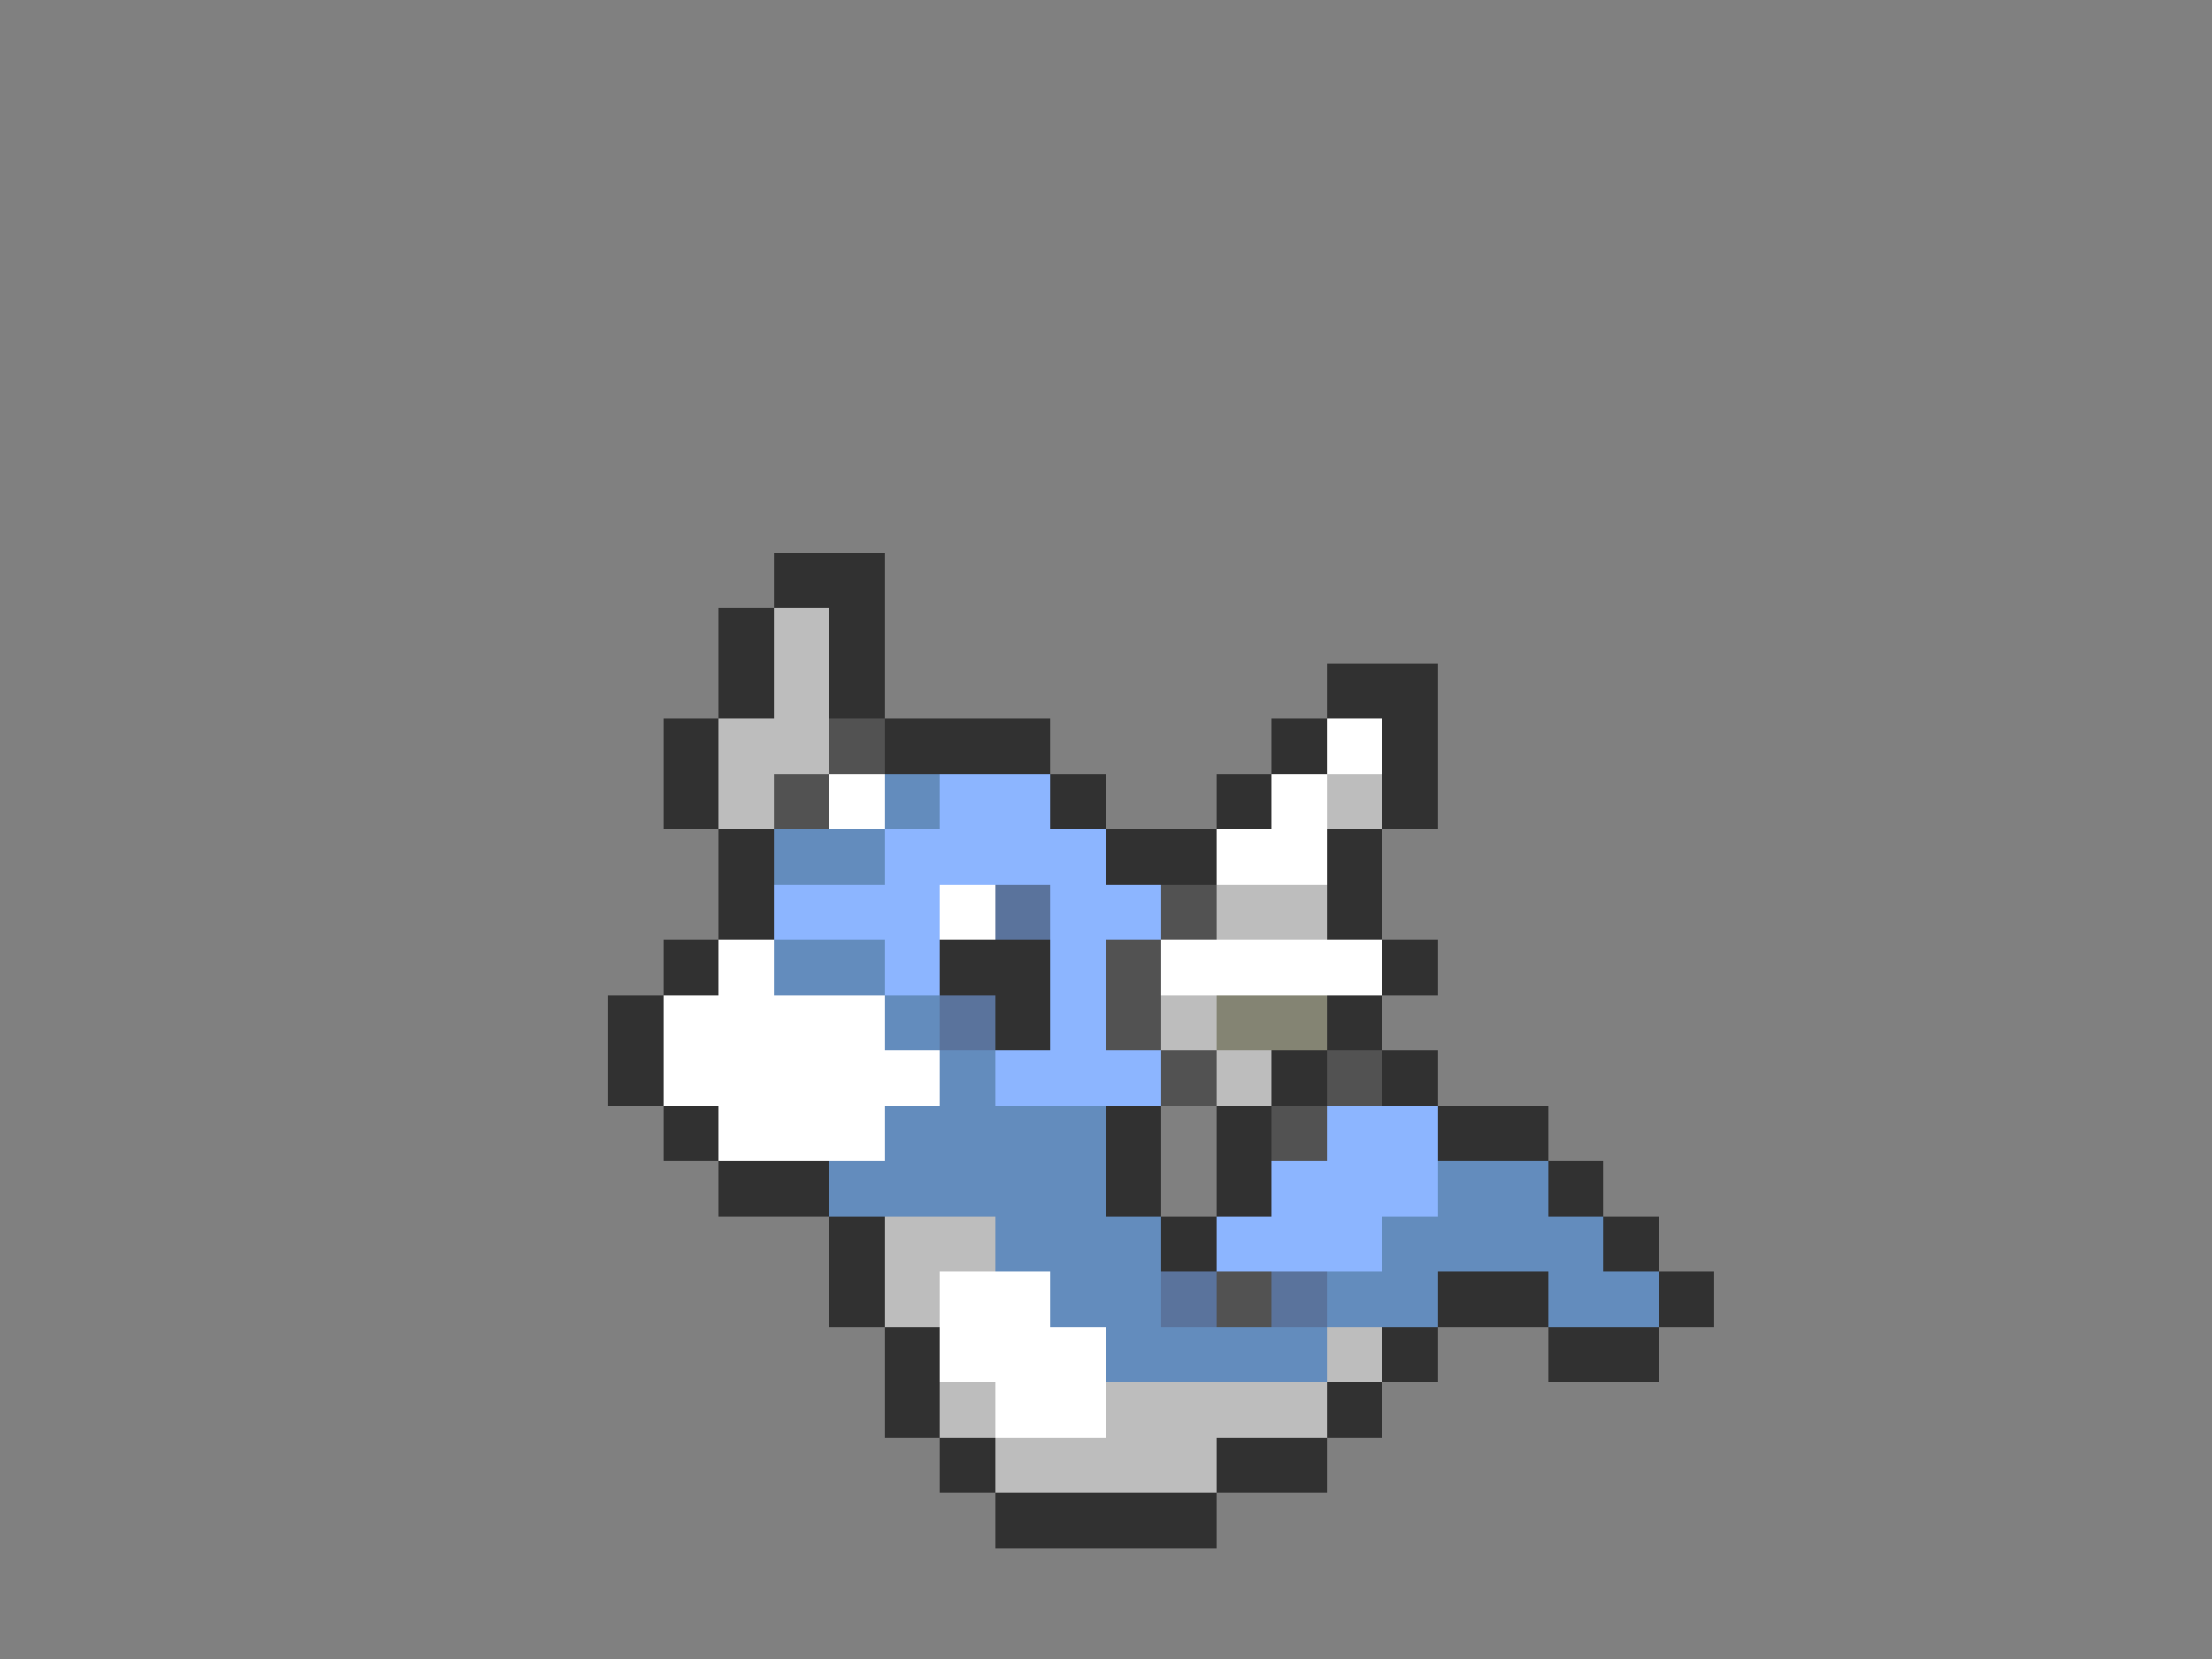 <svg xmlns="http://www.w3.org/2000/svg" viewBox="0 -0.5 40 30" shape-rendering="crispEdges">
<rect x="0" y="-0.5" width="40" height="30" fill="#808080" stroke="none"/>
<path stroke="#313131" d="M14 10h2M13 11h1M15 11h1M13 12h1M15 12h1M24 12h2M12 13h1M16 13h3M23 13h1M25 13h1M12 14h1M19 14h1M22 14h1M25 14h1M13 15h1M20 15h2M24 15h1M13 16h1M24 16h1M12 17h1M17 17h2M25 17h1M11 18h1M18 18h1M24 18h1M11 19h1M23 19h1M25 19h1M12 20h1M20 20h1M22 20h1M26 20h2M13 21h2M20 21h1M22 21h1M28 21h1M15 22h1M21 22h1M29 22h1M15 23h1M26 23h2M30 23h1M16 24h1M25 24h1M28 24h2M16 25h1M24 25h1M17 26h1M22 26h2M18 27h4" />
<path stroke="#bdbdbd" d="M14 11h1M14 12h1M13 13h2M13 14h1M24 14h1M22 16h2M21 18h1M22 19h1M16 22h2M16 23h1M24 24h1M17 25h1M20 25h4M18 26h4" />
<path stroke="#525252" d="M15 13h1M14 14h1M21 16h1M20 17h1M20 18h1M21 19h1M24 19h1M23 20h1M22 23h1" />
<path stroke="#ffffff" d="M24 13h1M15 14h1M23 14h1M22 15h2M17 16h1M13 17h1M21 17h4M12 18h4M12 19h5M13 20h3M17 23h2M17 24h3M18 25h2" />
<path stroke="#638cbd" d="M16 14h1M14 15h2M14 17h2M16 18h1M17 19h1M16 20h4M15 21h5M26 21h2M18 22h3M25 22h4M19 23h2M24 23h2M28 23h2M20 24h4" />
<path stroke="#8cb5ff" d="M17 14h2M16 15h4M14 16h3M19 16h2M16 17h1M19 17h1M19 18h1M18 19h3M24 20h2M23 21h3M22 22h3" />
<path stroke="#5a739c" d="M18 16h1M17 18h1M21 23h1M23 23h1" />
<path stroke="#848473" d="M22 18h2" />
</svg>